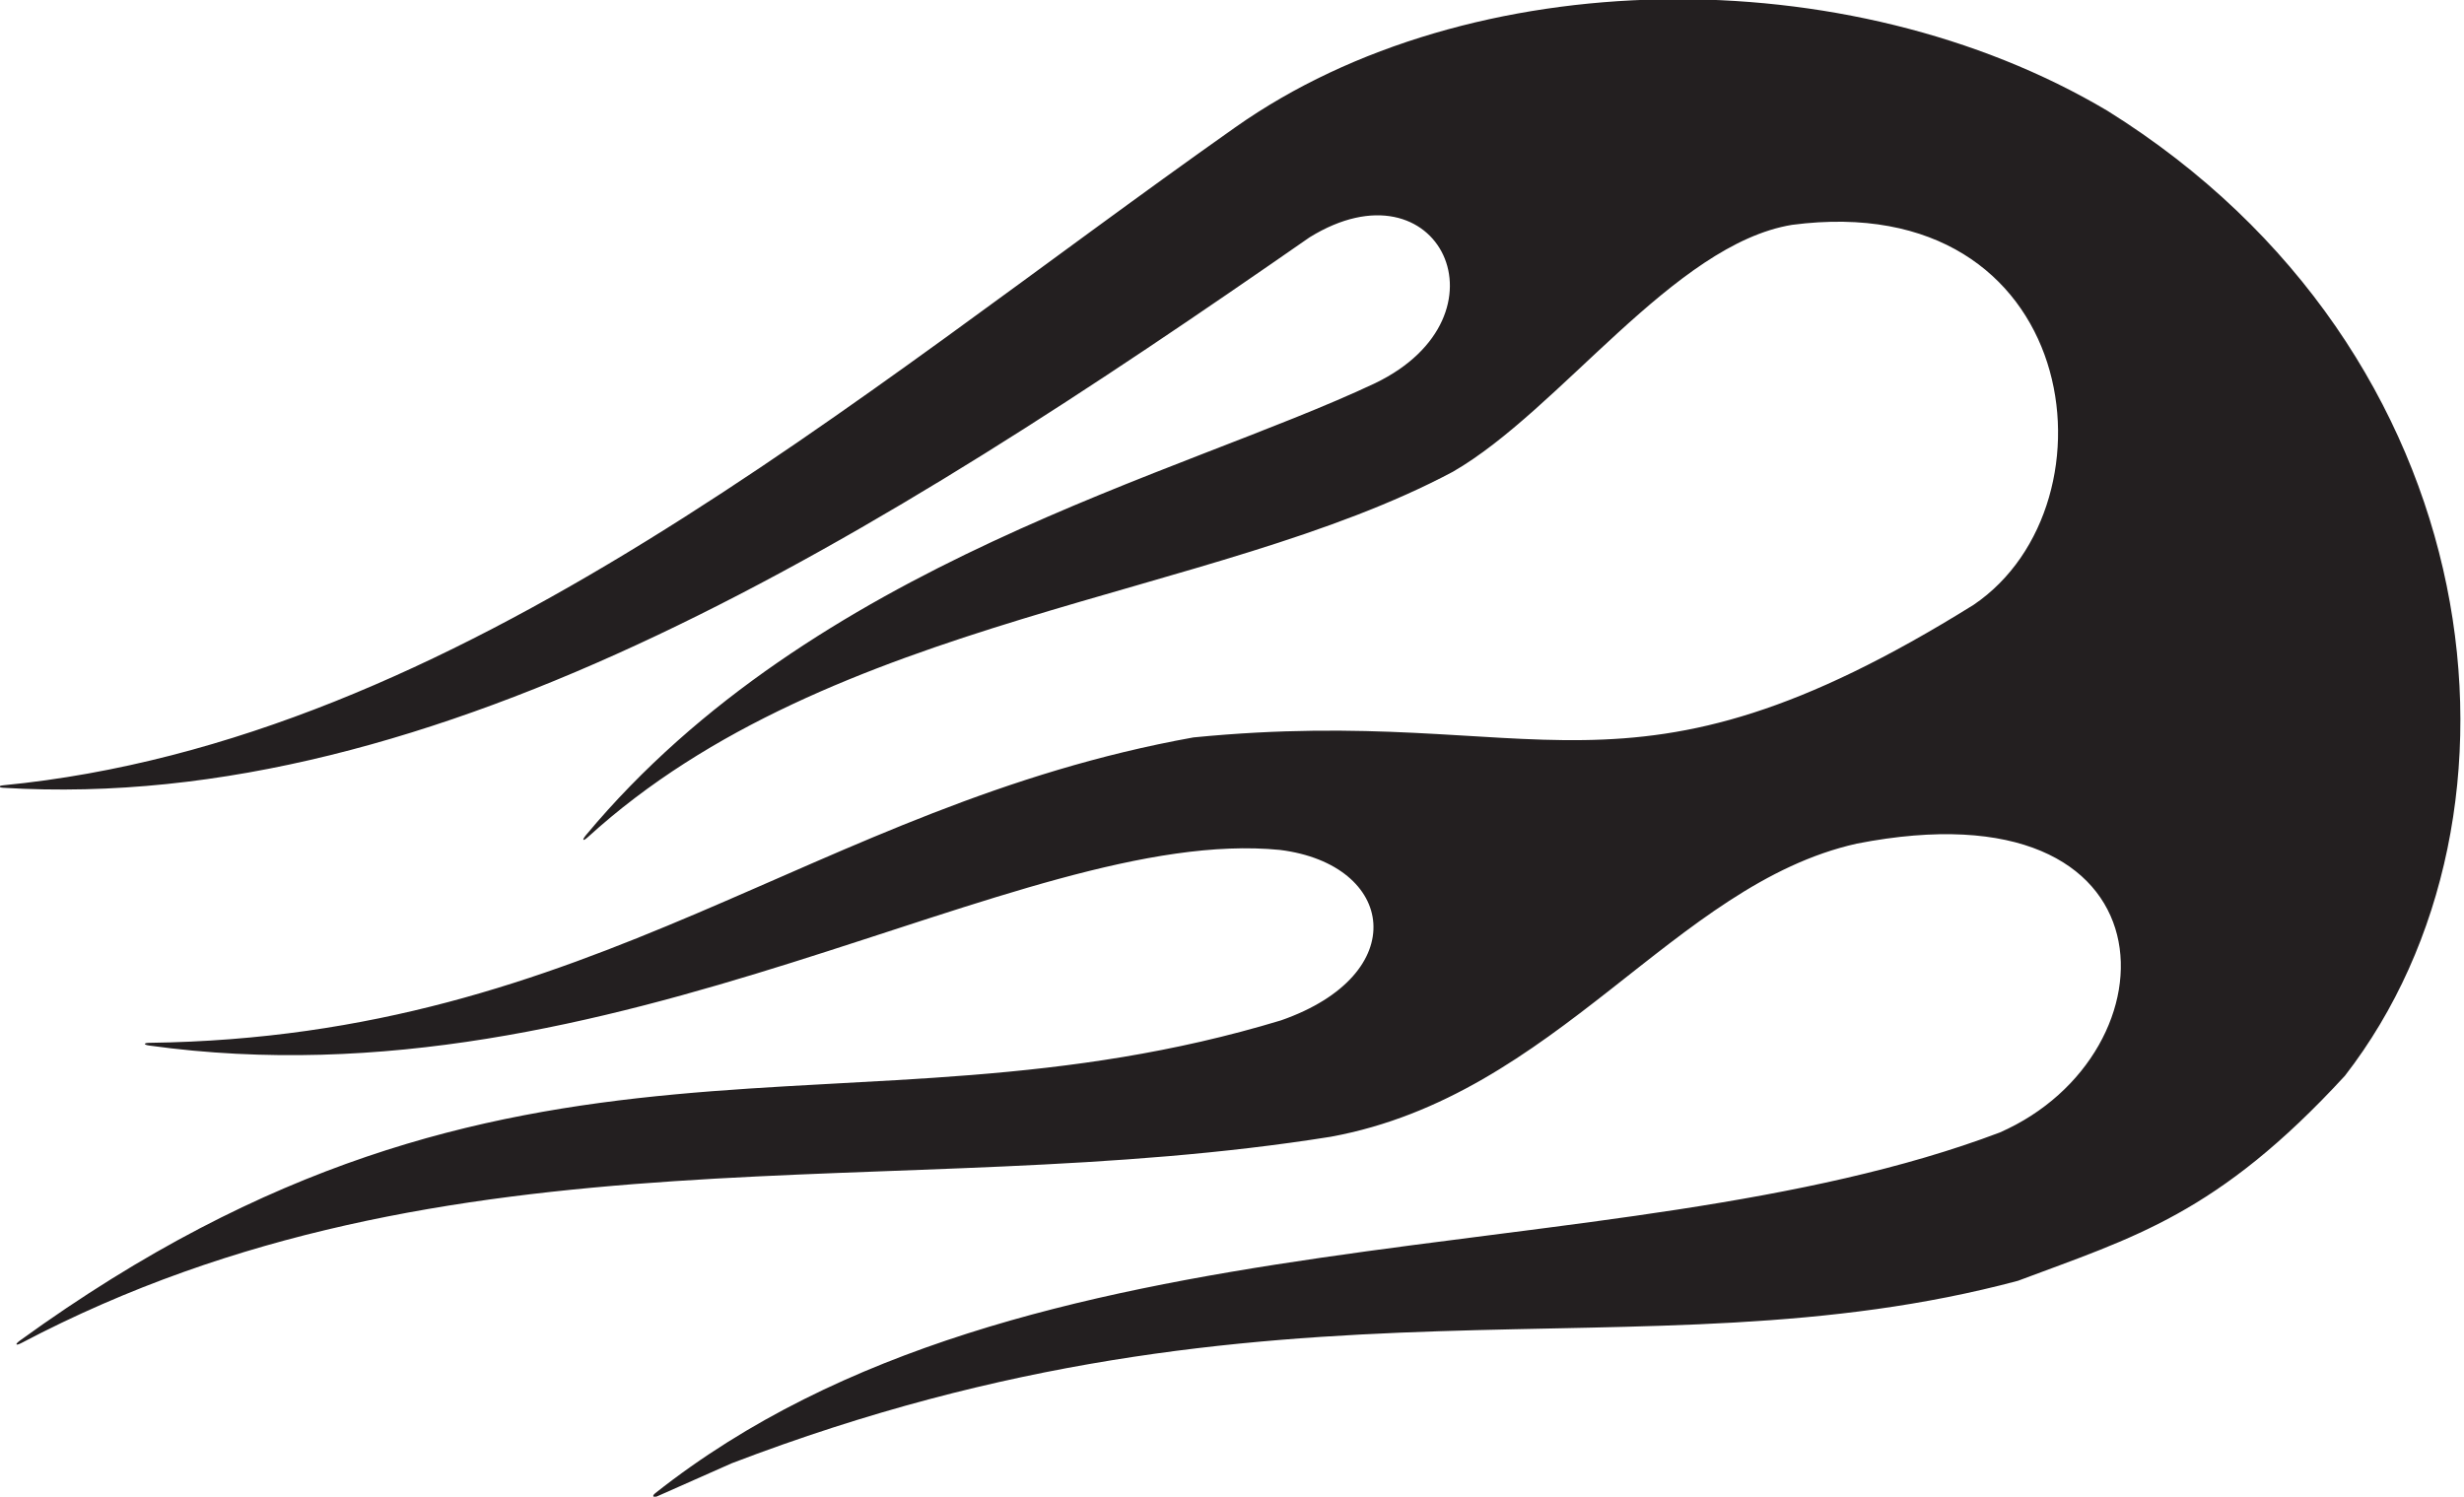 <?xml version="1.0" encoding="UTF-8"?>
<svg xmlns="http://www.w3.org/2000/svg" xmlns:xlink="http://www.w3.org/1999/xlink" width="428pt" height="260pt" viewBox="0 0 428 260" version="1.1">
<g id="surface1">
<path style=" stroke:none;fill-rule:nonzero;fill:rgb(13.73%,12.16%,12.549%);fill-opacity:1;" d="M 366.059 19.242 C 321 -7.5 255.234 -6.59 214.578 22.113 C 148.195 68.91 79.703 128.715 0.57 136.418 C -0.34 136.508 -0.336 136.797 0.578 136.852 C 76.121 141.441 152.348 93.453 227.484 41.223 C 249.953 27.352 263.117 54.863 238.871 66.562 C 204.891 82.609 141.281 97.73 101.809 145.043 C 101.031 145.973 101.23 146.227 102.109 145.426 C 144.418 106.883 210.699 104.137 252.348 81.961 C 271.016 71.219 290.727 42.426 311.285 39.059 C 361.473 32.488 368.785 87.469 342.828 105.062 C 281.871 143.031 268.18 122.09 207.301 128.102 C 141.27 139.973 103.605 180.129 25.922 181.156 C 24.914 181.172 24.906 181.488 25.922 181.629 C 107.16 192.91 177.051 143.191 222.332 147.645 C 242.441 150.164 245.422 169.262 222.512 177.254 C 147.312 200.043 89.977 170.215 3.484 232.863 C 2.531 233.551 2.695 233.84 3.73 233.297 C 78.355 194.051 155.789 209.516 231.172 197.469 C 270.473 190.25 290.727 153.656 322.52 146.551 C 378.809 135.539 378.535 183.074 347.359 196.734 C 279.973 222.238 178.336 208.336 113.82 259.391 C 113.18 259.895 113.484 260.227 114.129 259.945 C 114.77 259.668 127.109 254.191 127.109 254.191 C 222.512 217.68 284.684 240.113 350.527 222.492 C 370.676 214.918 385.18 210.945 407.316 186.879 C 442.5 141.5 433 61 366.059 19.242 "/>
</g>
</svg>
